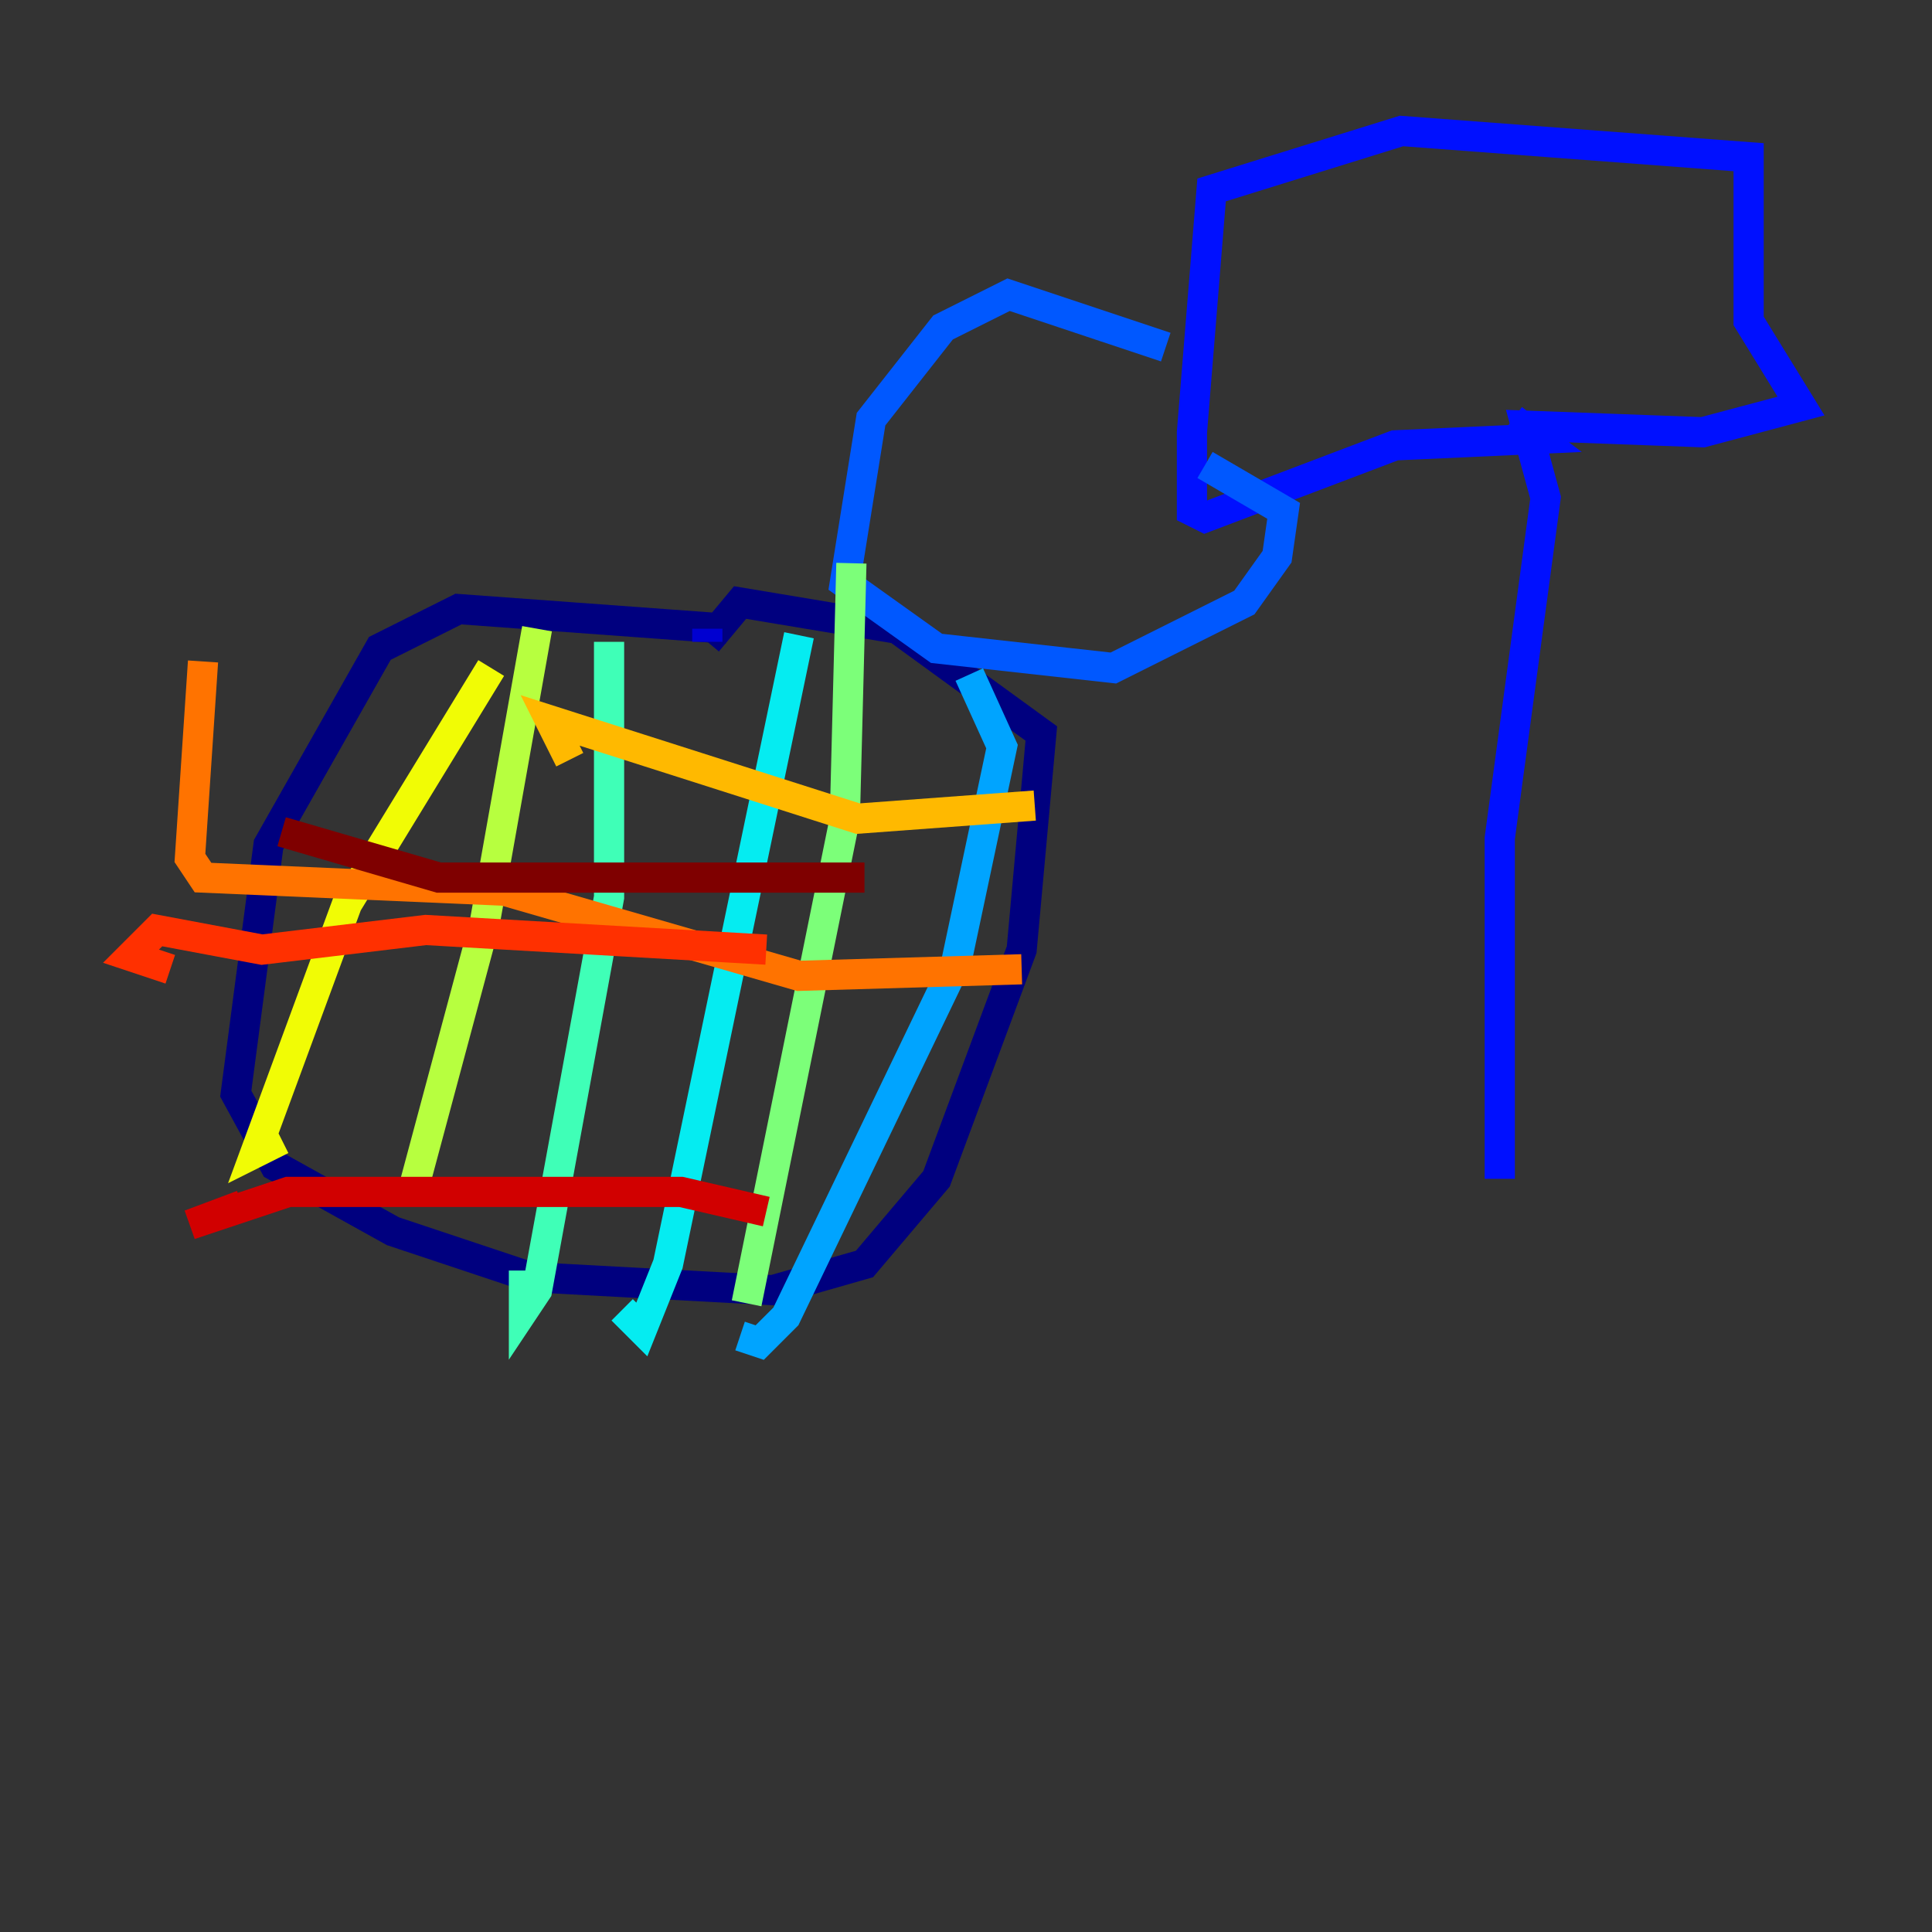 <?xml version="1.0" encoding="utf-8" ?>
<svg baseProfile="tiny" height="128" version="1.2" viewBox="0,0,128,128" width="128" xmlns="http://www.w3.org/2000/svg" xmlns:ev="http://www.w3.org/2001/xml-events" xmlns:xlink="http://www.w3.org/1999/xlink"><rect x="0" y="0" width="128" height="128" fill="#333333" stroke="none"/><defs /><polyline fill="none" points="48.163,41.654 30.373,40.352 25.166,42.956 17.79,55.973 15.62,72.461 18.224,77.234 26.034,81.573 35.146,84.61 51.2,85.478 57.275,83.742 62.047,78.102 67.688,62.915 68.99,48.597 59.444,41.654 49.031,39.919 46.861,42.522" stroke="#00007f" stroke-width="2" /><polyline fill="none" points="46.861,42.522 46.861,41.654" stroke="#0000d1" stroke-width="2" /><polyline fill="none" points="99.363,78.102 99.363,55.539 102.4,32.976 101.098,28.203 112.814,28.637 119.322,26.902 115.851,21.261 115.851,10.414 92.854,8.678 80.271,12.583 78.969,28.637 78.969,33.844 79.837,34.278 92.42,29.505 101.966,29.071 100.231,27.77" stroke="#0010ff" stroke-width="2" /><polyline fill="none" points="77.234,22.997 66.82,19.525 62.481,21.695 57.709,27.77 55.973,38.617 62.047,42.956 73.763,44.258 82.441,39.919 84.61,36.881 85.044,33.844 79.837,30.807" stroke="#0058ff" stroke-width="2" /><polyline fill="none" points="64.217,44.691 66.386,49.464 63.349,63.783 52.068,87.214 50.332,88.949 49.031,88.515" stroke="#00a4ff" stroke-width="2" /><polyline fill="none" points="52.936,42.088 44.258,83.742 42.522,88.081 41.22,86.78" stroke="#05ecf1" stroke-width="2" /><polyline fill="none" points="40.352,42.522 40.352,59.444 35.58,85.478 34.712,86.78 34.712,84.176" stroke="#3fffb7" stroke-width="2" /><polyline fill="none" points="56.407,37.315 55.973,54.237 49.464,86.346" stroke="#7cff79" stroke-width="2" /><polyline fill="none" points="35.58,41.654 32.108,61.18 27.336,78.969" stroke="#b7ff3f" stroke-width="2" /><polyline fill="none" points="32.542,44.258 22.997,59.878 16.922,76.366 18.658,75.498" stroke="#f1fc05" stroke-width="2" /><polyline fill="none" points="68.556,53.37 56.841,54.237 36.447,47.729 37.749,50.332" stroke="#ffb900" stroke-width="2" /><polyline fill="none" points="67.688,64.217 52.936,64.651 33.41,59.01 13.451,58.142 12.583,56.841 13.451,43.824" stroke="#ff7300" stroke-width="2" /><polyline fill="none" points="50.766,62.915 28.203,61.614 17.356,62.915 10.414,61.614 8.678,63.349 11.281,64.217" stroke="#ff3000" stroke-width="2" /><polyline fill="none" points="50.766,80.271 45.125,78.969 26.902,78.969 19.091,78.969 12.583,81.139 16.054,79.837" stroke="#d10000" stroke-width="2" /><polyline fill="none" points="57.275,58.142 29.071,58.142 18.658,55.105" stroke="#7f0000" stroke-width="2" /></svg>